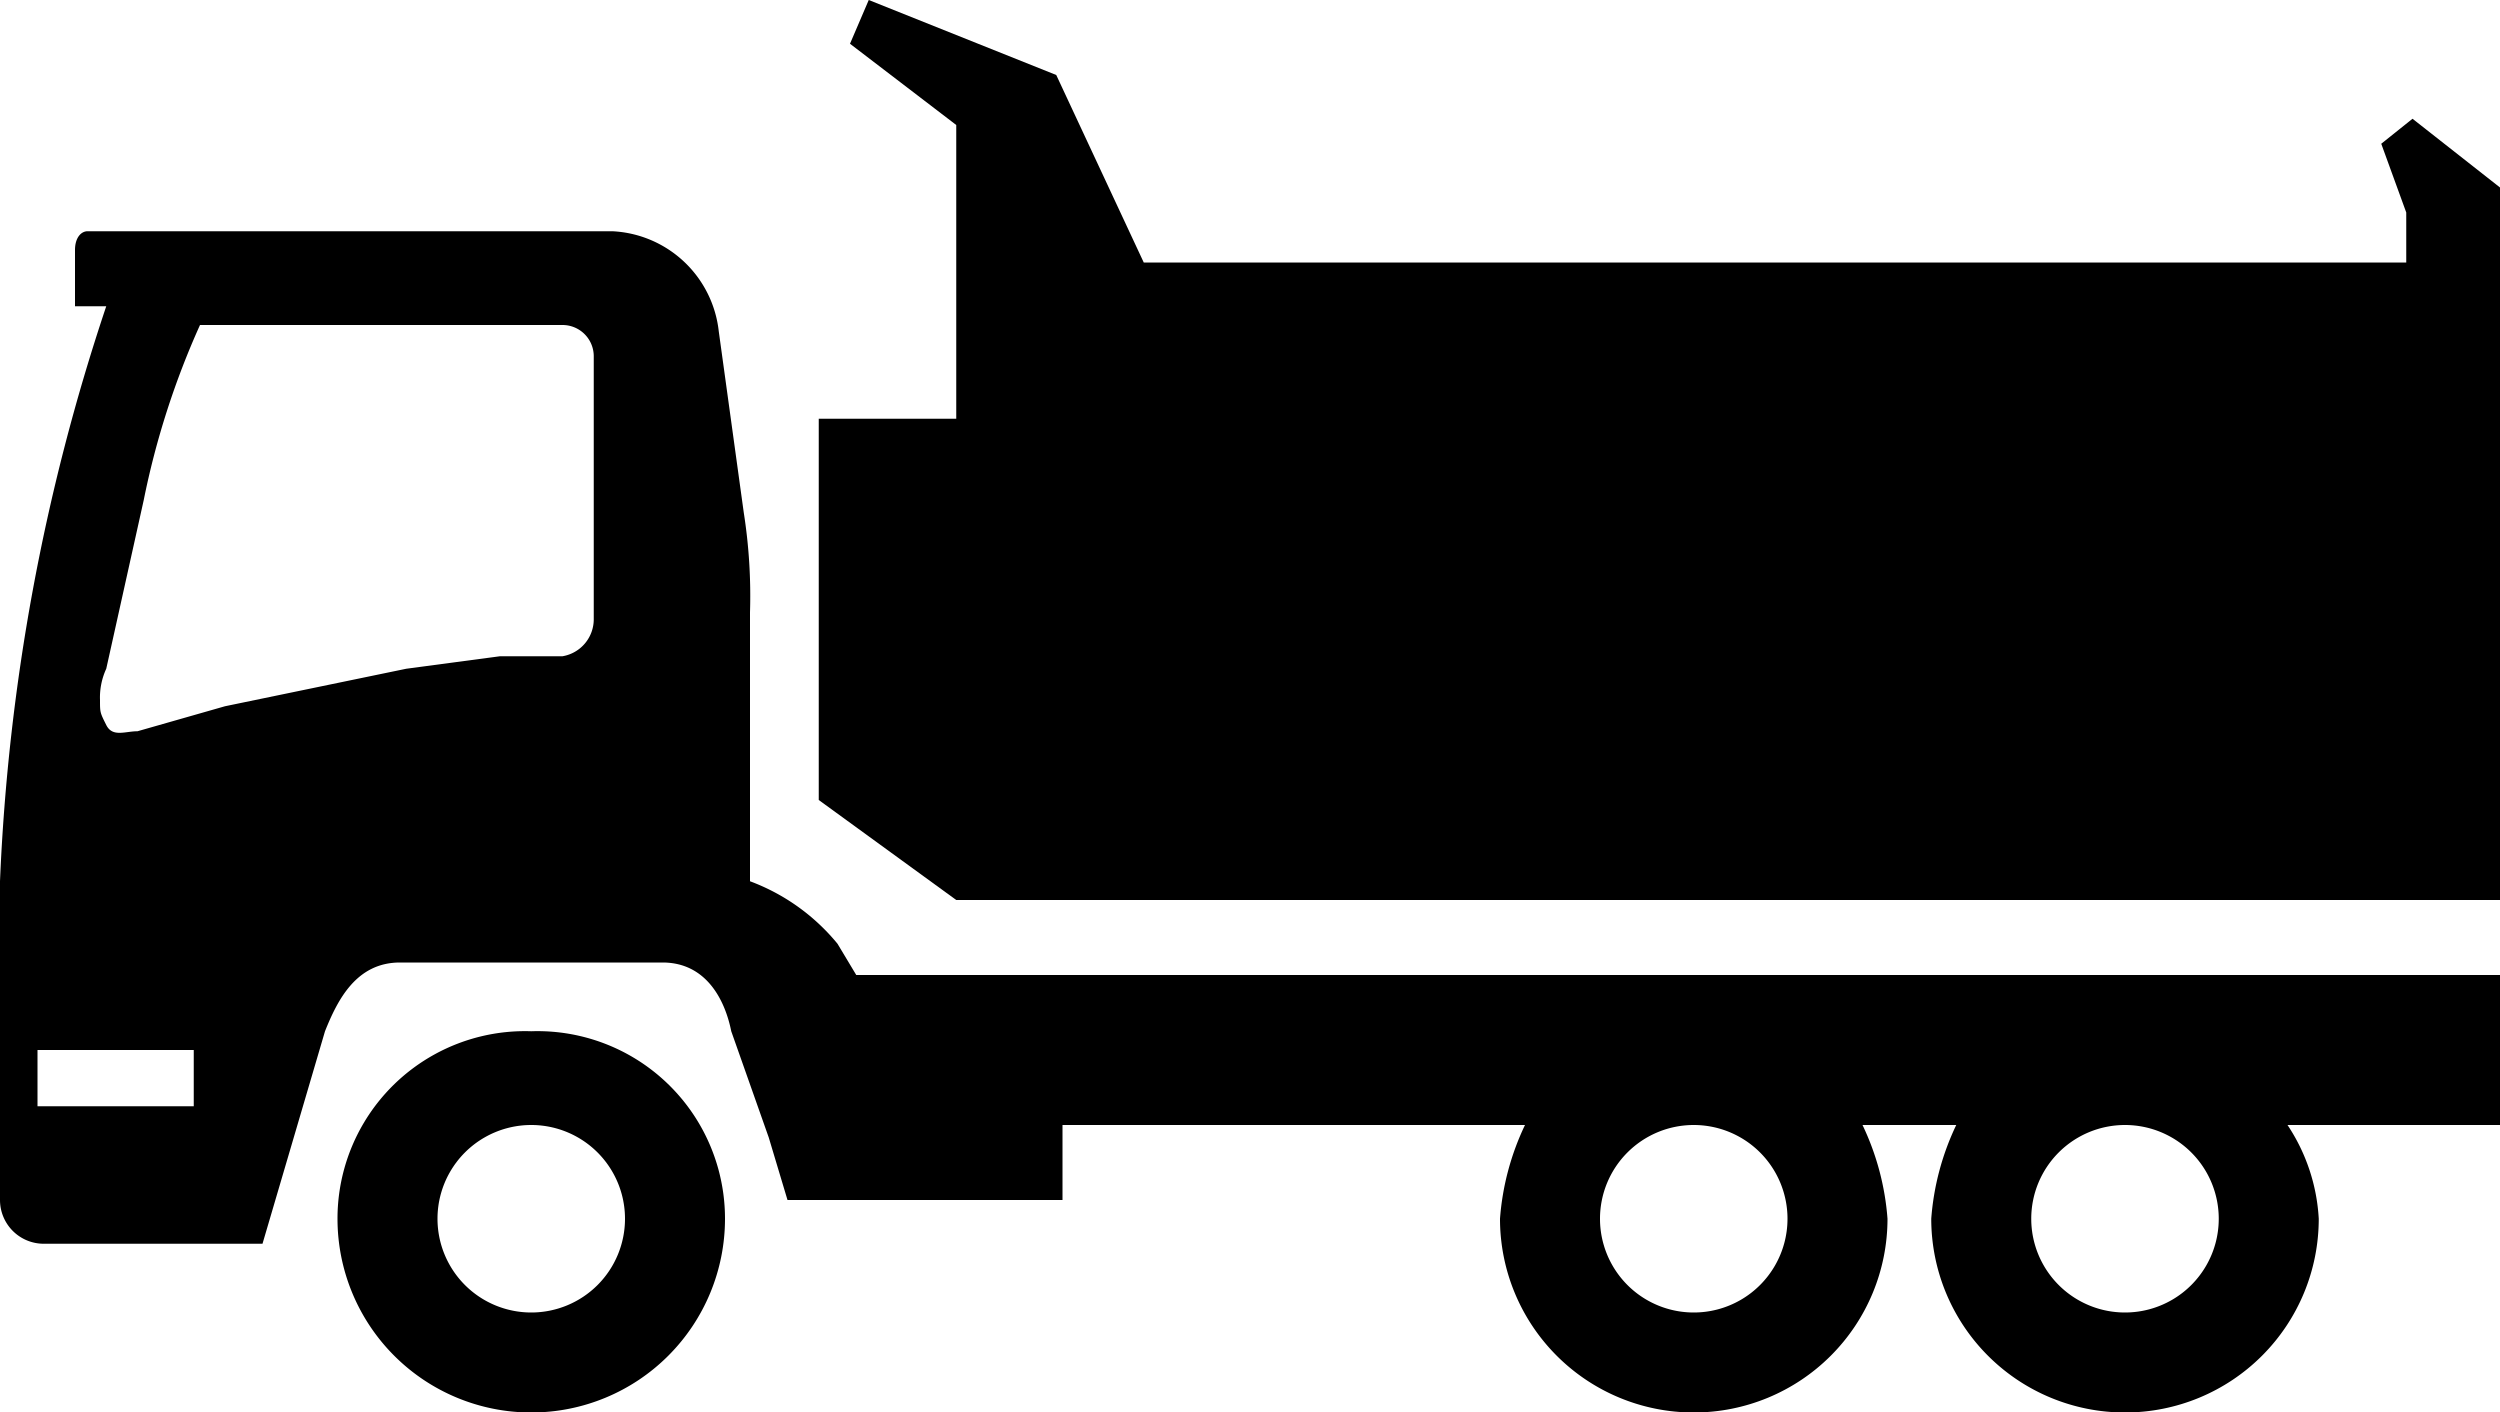 <svg xmlns="http://www.w3.org/2000/svg" viewBox="0 0 40 22.6"><path d="M17,15.6H13.7l-.3-.5a3.3,3.3,0,0,0-1.4-1V9.8a8.6,8.6,0,0,0-.1-1.6l-.4-2.9A1.8,1.8,0,0,0,9.8,3.7H1.4c-.1,0-.2.1-.2.3v.9h.5A33.3,33.3,0,0,0,0,14.1v5.1a.7.7,0,0,0,.7.7H4.2l.5-1.7.5-1.7c.2-.5.5-1.1,1.2-1.1h4.2c.7,0,1,.6,1.1,1.1l.6,1.7.3,1H17V18h7.4a4.2,4.2,0,0,0-.4,1.5,3.1,3.1,0,1,0,6.2,0,4.2,4.2,0,0,0-.4-1.5h1.5a4.2,4.2,0,0,0-.4,1.5,3.1,3.1,0,0,0,6.2,0,3,3,0,0,0-.5-1.5H40V15.6ZM3.1,17.7H.6v-.9H3.1ZM9.5,9.9a.6.6,0,0,1-.5.6H8l-1.5.2-2.9.6-1.4.4c-.2,0-.4.1-.5-.1s-.1-.2-.1-.4a1.1,1.1,0,0,1,.1-.5l.6-2.7a13.1,13.1,0,0,1,.9-2.8H9a.5.5,0,0,1,.5.5Zm19.1,9.6a1.5,1.5,0,0,1-3,0A1.5,1.5,0,0,1,27.1,18h0A1.5,1.5,0,0,1,28.6,19.5Zm6.9,0a1.5,1.5,0,0,1-3,0A1.5,1.5,0,0,1,34,18h0A1.5,1.5,0,0,1,35.5,19.5Z"/><polygon points="38.6 1.9 38.1 2.3 38.5 3.4 38.5 4.2 18.3 4.2 16.9 1.2 13.9 0 13.6 0.7 15.3 2 15.3 6.7 13.1 6.7 13.1 12.8 15.3 14.4 40 14.4 40 7.9 40 3 38.6 1.9"/><path d="M8.5,16.5a3,3,0,0,0-3.1,3,3.1,3.1,0,0,0,6.2,0A3,3,0,0,0,8.5,16.5Zm0,4.5A1.5,1.5,0,0,1,7,19.5a1.5,1.5,0,0,1,3,0A1.5,1.5,0,0,1,8.5,21Z"/></svg>